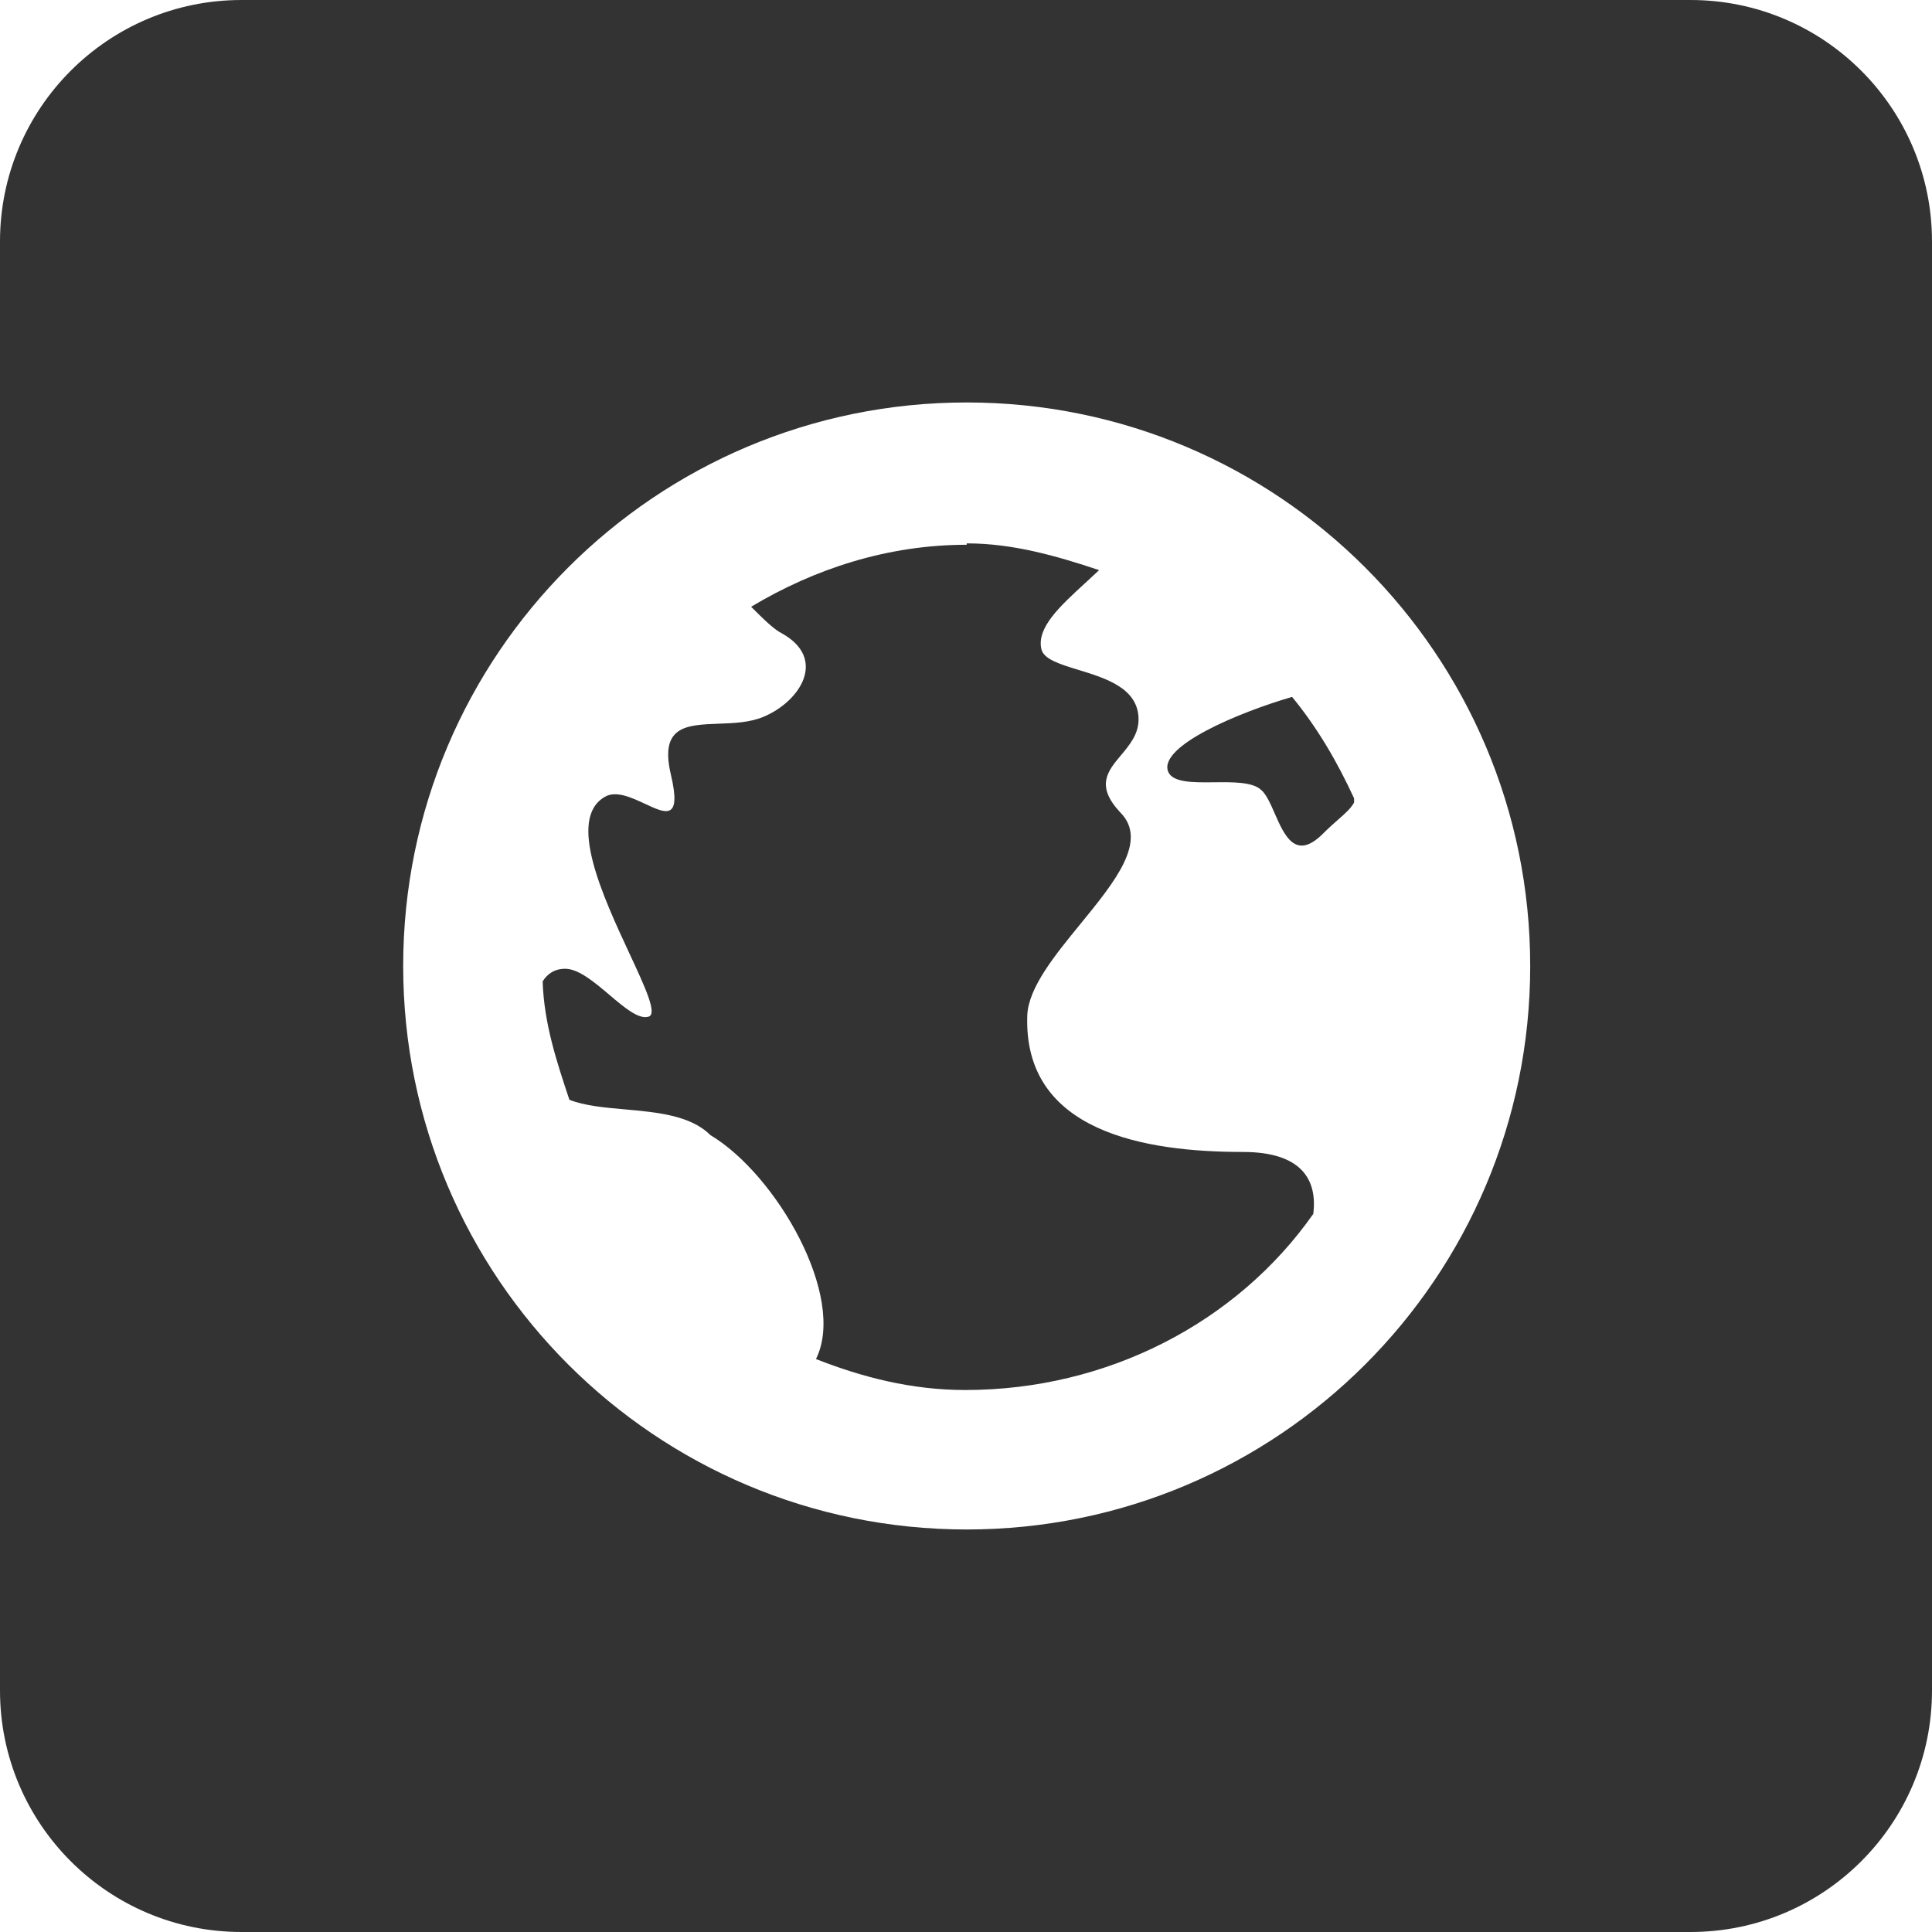 <svg width="32" height="32" viewBox="0 0 32 32" fill="none" xmlns="http://www.w3.org/2000/svg">
<path fill-rule="evenodd" clip-rule="evenodd" d="M4 0C1.791 0 0 1.791 0 4V28C0 30.209 1.791 32 4 32H28C30.209 32 32 30.209 32 28V4C32 1.791 30.209 0 28 0H4ZM6.678 16C6.678 10.843 10.855 6.666 16.012 6.666C21.168 6.666 25.345 10.843 25.345 16C25.345 21.156 21.168 25.333 16.012 25.333C10.855 25.333 6.678 21.156 6.678 16ZM18.205 9.443C17.505 9.21 16.782 9 16.012 9V9.023C14.705 9.023 13.492 9.42 12.441 10.05C12.652 10.26 12.815 10.423 12.955 10.493C13.701 10.913 13.258 11.613 12.652 11.87C12.424 11.968 12.152 11.978 11.899 11.987C11.371 12.007 10.922 12.023 11.111 12.826C11.294 13.599 11.028 13.475 10.686 13.315C10.46 13.21 10.2 13.088 10.015 13.2C9.389 13.564 9.989 14.854 10.427 15.796C10.691 16.363 10.896 16.805 10.738 16.84C10.575 16.886 10.343 16.689 10.096 16.48C9.848 16.27 9.584 16.046 9.361 16.046C9.175 16.046 9.058 16.14 8.988 16.256C9.011 16.956 9.221 17.586 9.431 18.216C9.686 18.316 10.014 18.345 10.352 18.375C10.883 18.423 11.437 18.472 11.765 18.8C12.861 19.453 14.028 21.483 13.515 22.51C14.285 22.813 15.101 23.023 15.988 23.023C18.345 23.023 20.491 21.903 21.752 20.106C21.822 19.546 21.565 19.08 20.585 19.08C18.975 19.08 16.945 18.753 17.015 16.816C17.035 16.357 17.469 15.825 17.896 15.303C18.466 14.605 19.022 13.924 18.555 13.456C18.143 13.016 18.345 12.774 18.566 12.51C18.708 12.341 18.858 12.162 18.858 11.916C18.858 11.4 18.317 11.234 17.861 11.095C17.554 11.001 17.286 10.919 17.248 10.75C17.169 10.395 17.556 10.041 17.973 9.658C18.05 9.588 18.128 9.516 18.205 9.443ZM22.428 13.223C22.148 12.616 21.822 12.056 21.401 11.543C20.515 11.8 19.185 12.36 19.348 12.78C19.422 12.964 19.761 12.961 20.11 12.957C20.424 12.954 20.745 12.95 20.888 13.083C20.973 13.154 21.041 13.308 21.112 13.47C21.276 13.844 21.459 14.262 21.915 13.806C22.013 13.708 22.097 13.634 22.169 13.571C22.286 13.468 22.37 13.394 22.428 13.293V13.223Z" fill="#333333"/>
</svg>
